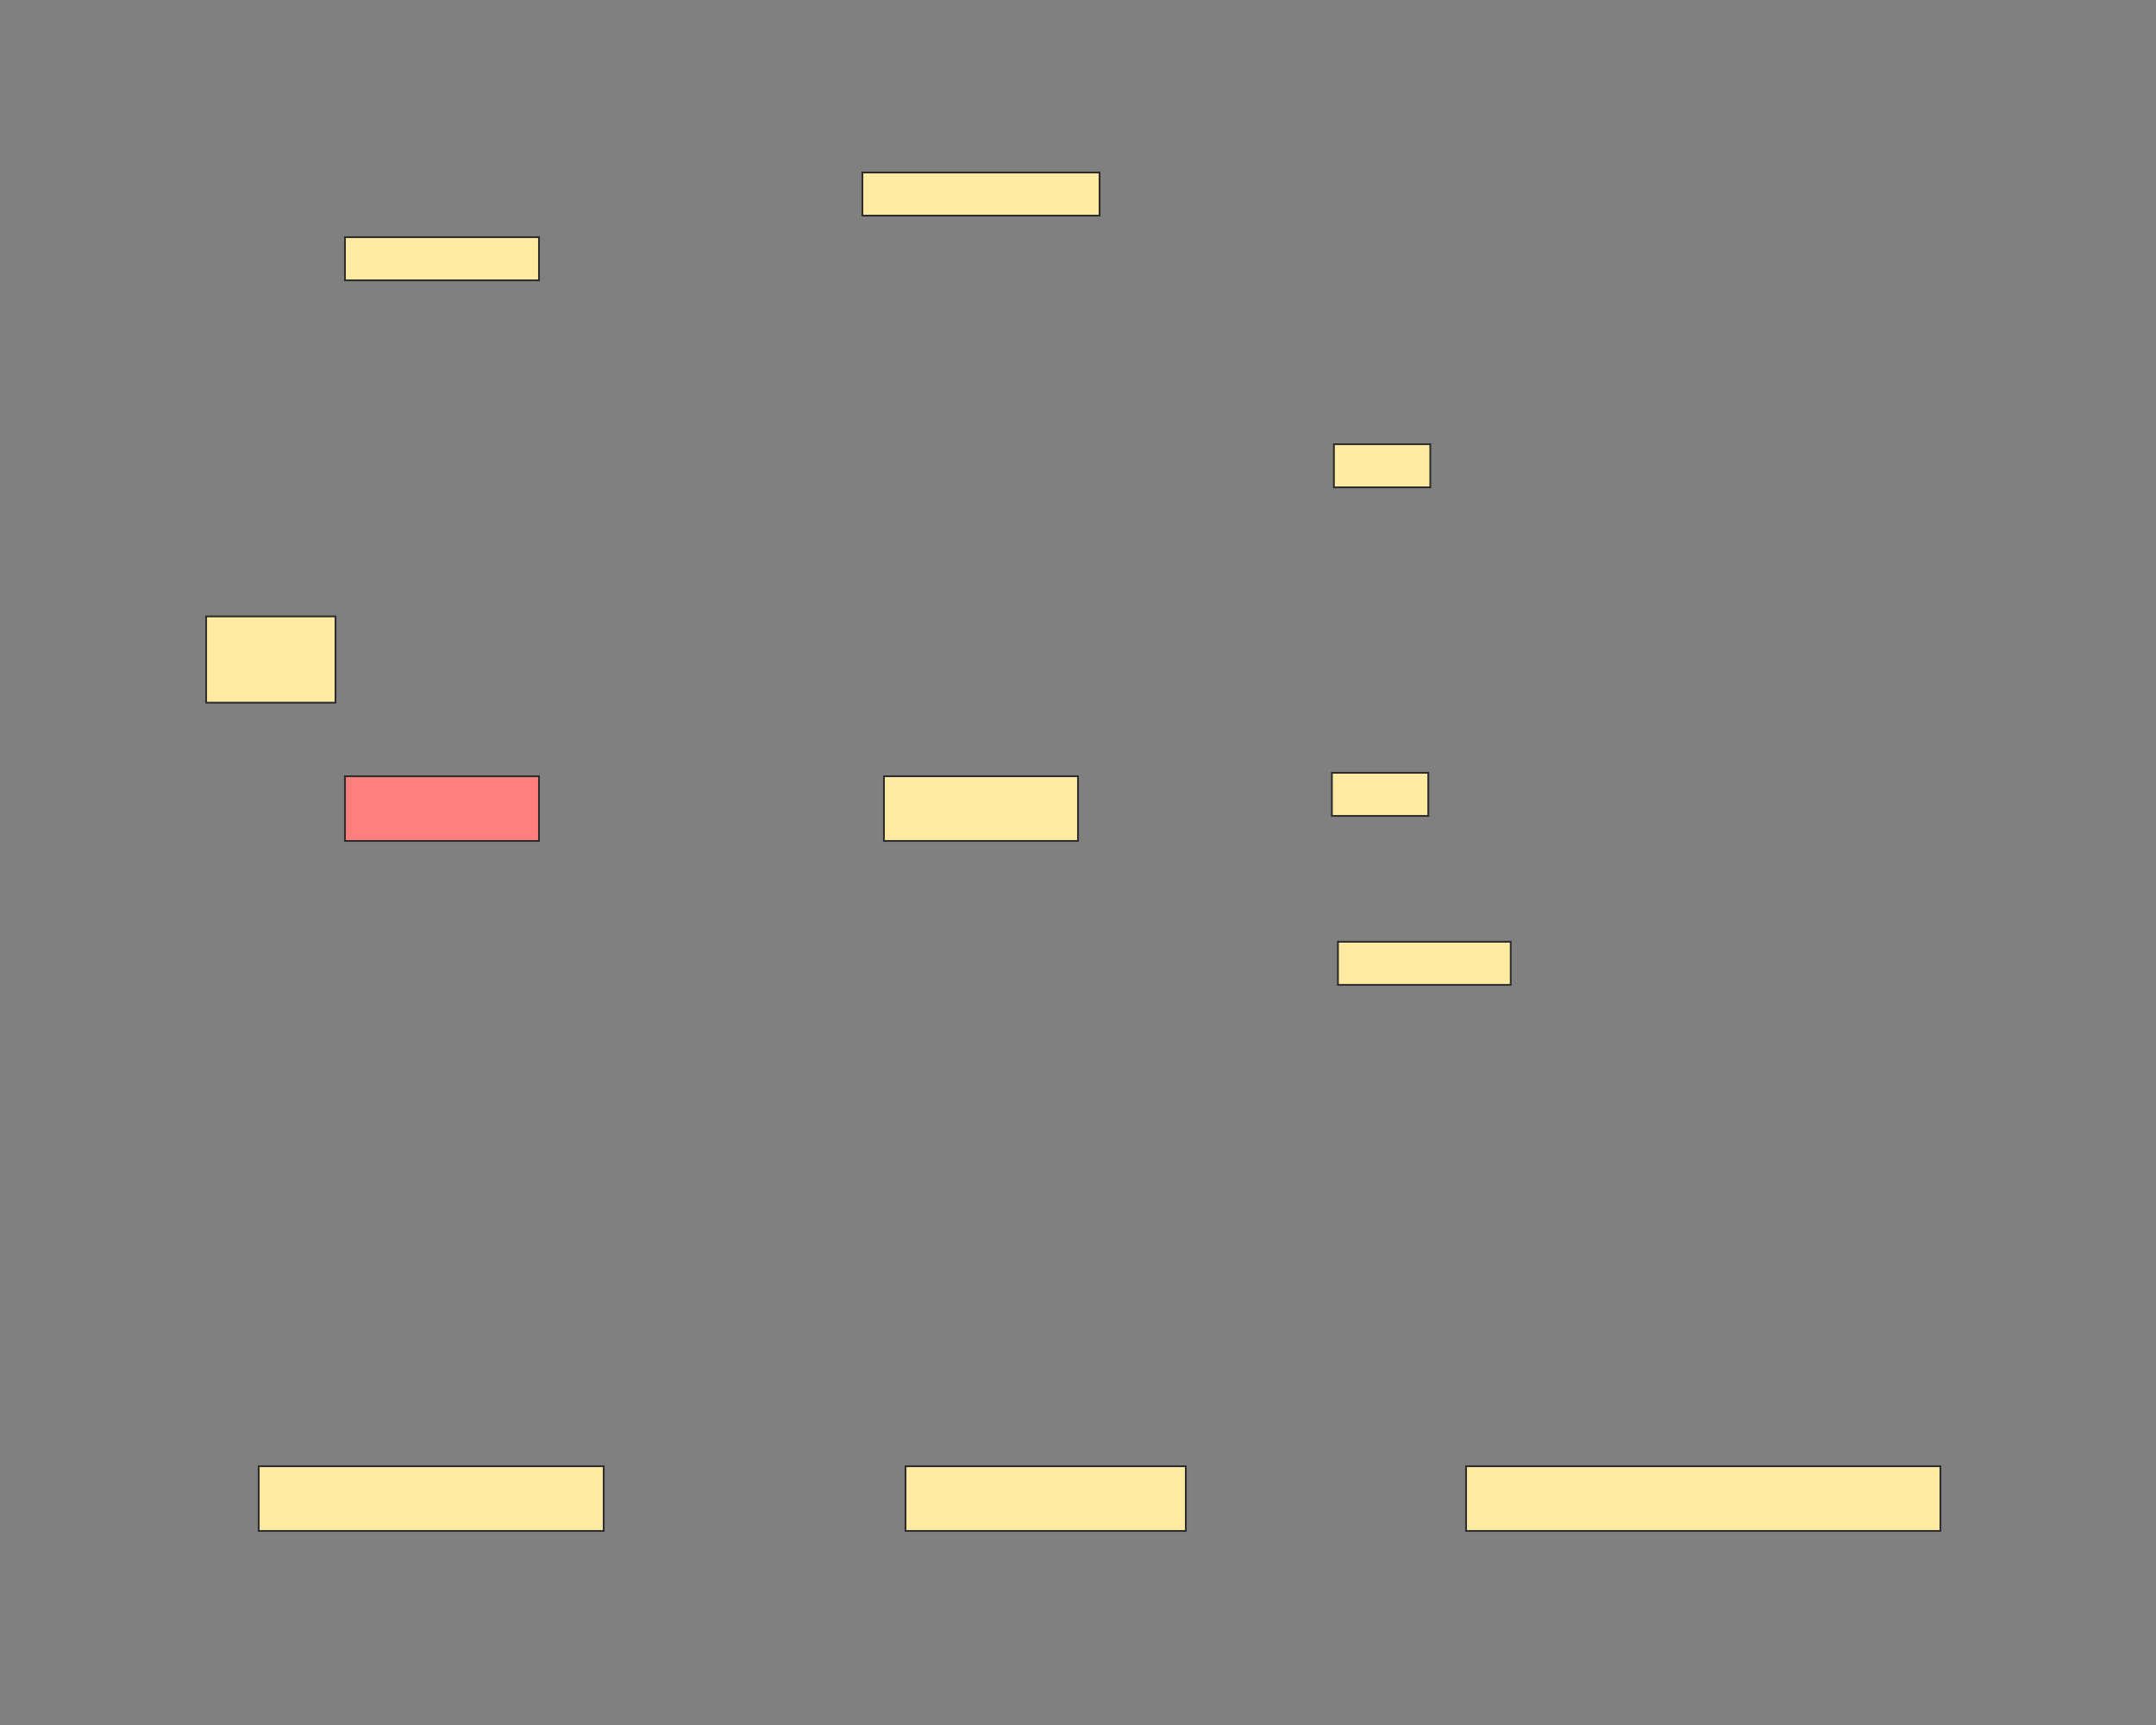 <svg xmlns="http://www.w3.org/2000/svg" width="1200" height="960">
 <rect width="100%" height="100%" fill="#808080" stroke="none"/>
 <!-- Created with Image Occlusion Enhanced -->
 <g>
  <title>Labels</title>
 </g>
 <g>
  <title>Masks</title>
  <rect fill="#FF7E7E" stroke="#2D2D2D" x="192" y="432" width="108" height="36" id="e7df75943c6a49e19c5c143cd135d5ef-ao-1" class="qshape"/>
  <rect fill="#FFEBA2" stroke="#2D2D2D" x="492" y="432" width="108" height="36" id="e7df75943c6a49e19c5c143cd135d5ef-ao-2"/>
  <rect fill="#FFEBA2" x="144" y="816" width="192" height="36" id="e7df75943c6a49e19c5c143cd135d5ef-ao-3" stroke="#2D2D2D"/>
  <rect fill="#FFEBA2" x="504" y="816" width="156" height="36" id="e7df75943c6a49e19c5c143cd135d5ef-ao-4" stroke="#2D2D2D"/>
  <rect fill="#FFEBA2" x="816" y="816" width="264" height="36" id="e7df75943c6a49e19c5c143cd135d5ef-ao-5" stroke="#2D2D2D"/>
  <rect fill="#FFEBA2" stroke="#2D2D2D" stroke-dasharray="null" stroke-linejoin="null" stroke-linecap="null" x="192" y="132" width="108" height="24" id="e7df75943c6a49e19c5c143cd135d5ef-ao-6"/>
  <rect fill="#FFEBA2" stroke-dasharray="null" stroke-linejoin="null" stroke-linecap="null" x="480" y="96" width="132" height="24" id="e7df75943c6a49e19c5c143cd135d5ef-ao-7" stroke="#2D2D2D"/>
  <rect fill="#FFEBA2" stroke-dasharray="null" stroke-linejoin="null" stroke-linecap="null" x="114.731" y="343.044" width="72" height="48" id="e7df75943c6a49e19c5c143cd135d5ef-ao-8" stroke="#2D2D2D"/>
  <rect fill="#FFEBA2" stroke-dasharray="null" stroke-linejoin="null" stroke-linecap="null" x="742.433" y="247.216" width="53.642" height="24" id="e7df75943c6a49e19c5c143cd135d5ef-ao-9" stroke="#2D2D2D"/>
  <rect fill="#FFEBA2" stroke-dasharray="null" stroke-linejoin="null" stroke-linecap="null" x="741.313" y="430.075" width="53.642" height="24" stroke="#2D2D2D" id="e7df75943c6a49e19c5c143cd135d5ef-ao-10"/>
  <rect fill="#FFEBA2" stroke-dasharray="null" stroke-linejoin="null" stroke-linecap="null" x="744.672" y="524.104" width="96.179" height="24" id="e7df75943c6a49e19c5c143cd135d5ef-ao-11" stroke="#2D2D2D"/>
 </g>
</svg>